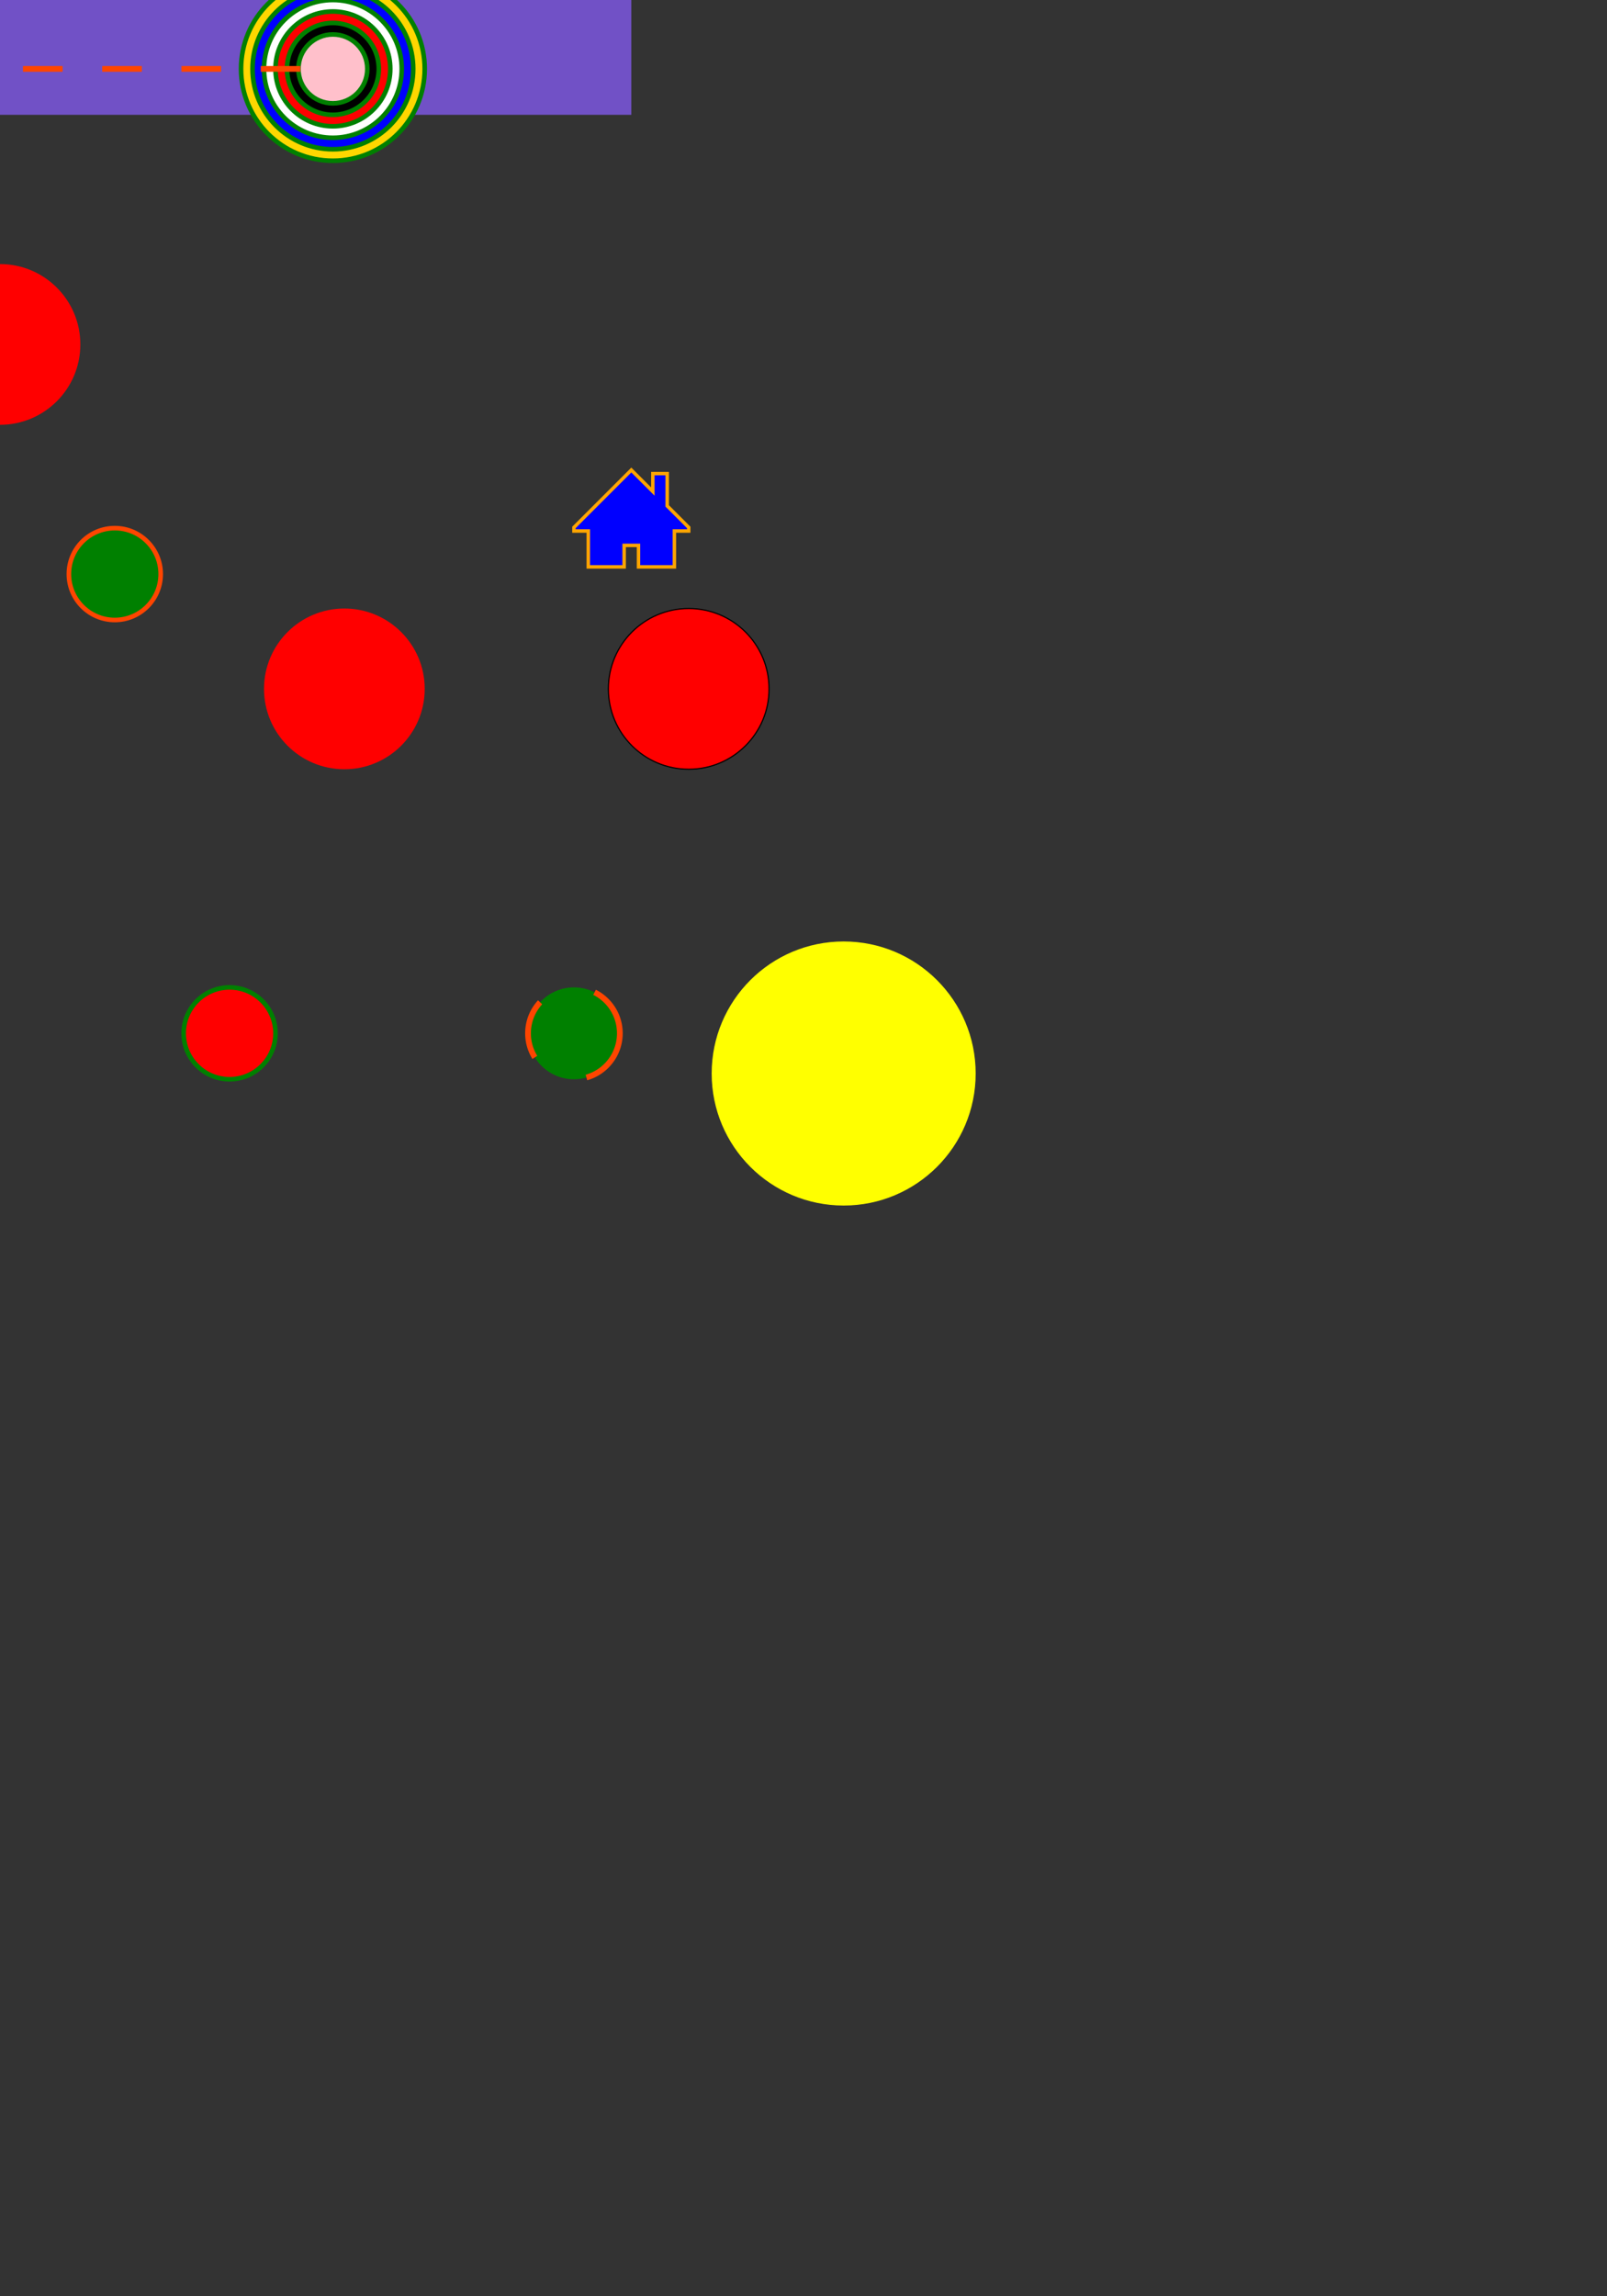 <svg xmlns="http://www.w3.org/2000/svg" xmlns:xlink="http://www.w3.org/1999/xlink" version="1.1" width="1400" height="2000">

<rect width="100%" height="100%" fill="#333333" stroke="none"/>

<rect  cy="0" cx="0" fill="#7151c6" width="550" height="100">
       <animate attributeName="fill" from="blue" to="red" dur="6s" repeatCount="indefinite"/>
</rect>
<circle cy="300" r="70" fill="red">
    <animate attributeName="cx" begin="0s" from="0" to="500" dur="3s" />
    <animate attributeName="cx" begin="3s" from="500" to="0" dur="3s" repeatCount="indefinite"/>
</circle>

    <circle cx="290" cy="60" r="80" fill="gold" stroke-width="4" stroke="green"><animateTransform attributeName="transform" attribute-Type="XML" type="scale" begin="0s" from="1" to="3" dur="2s" fill="freeze"/><animateTransform attributeName="transform" attribute-Type="XML" type="scale" begin="2s" from="3" to="1" dur="2s" fill="freeze"/></circle>
    <circle cx="290" cy="60" r="70" fill="blue" stroke-width="4" stroke="green"><animateTransform attributeName="transform" attribute-Type="XML" type="scale" begin="0s" from="1" to="3" dur="4s" fill="freeze"/><animateTransform attributeName="transform" attribute-Type="XML" type="scale" begin="4s" from="3" to="1" dur="4s" fill="freeze"/></circle>
    <circle cx="290" cy="60" r="60" fill="white" stroke-width="4" stroke="green"><animateTransform attributeName="transform" attribute-Type="XML" type="scale" begin="0s" from="1" to="3" dur="6s" fill="freeze"/><animateTransform attributeName="transform" attribute-Type="XML" type="scale" begin="6s" from="3" to="1" dur="6s" fill="freeze"/></circle>
    <circle cx="290" cy="60" r="50" fill="red" stroke-width="4" stroke="green"><animateTransform attributeName="transform" attribute-Type="XML" type="scale" begin="0s" from="1" to="3" dur="8s" fill="freeze"/><animateTransform attributeName="transform" attribute-Type="XML" type="scale" begin="8s" from="3" to="1" dur="8s" fill="freeze"/></circle>
    <circle cx="290" cy="60" r="40" fill="black" stroke-width="4" stroke="green"><animateTransform attributeName="transform" attribute-Type="XML" type="scale" begin="0s" from="1" to="3" dur="10s" fill="freeze"/><animateTransform attributeName="transform" attribute-Type="XML" type="scale" begin="10s" from="3" to="1" dur="10s" fill="freeze"/></circle>
    <circle cx="290" cy="60" r="30" fill="pink" stroke-width="4" stroke="green"><animateTransform attributeName="transform" attribute-Type="XML" type="scale" begin="0s" from="1" to="3" dur="12s" fill="freeze"/><animateTransform attributeName="transform" attribute-Type="XML" type="scale" begin="12s" from="3" to="1" dur="12s" fill="freeze"/></circle>

<circle cy="600" cx="300" r="70" fill="red">
    <animate attributeName="r" begin="0s" from="70" to="150" dur="3s" />
    <animate attributeName="r" begin="3s" from="150" to="10" dur="3s" repeatCount="indefinite"/>
</circle>

<circle cy="600" cx="600" r="70" stroke="black" stroke-width="1" fill="red">
    <animate attributeName="stroke-width" begin="0s" from="1" to="150" dur="3s" />
    <animate attributeName="stroke-width" begin="3s" from="10" to="10" dur="3s" repeatCount="indefinite"/>
</circle>

<circle cy="900" cx="200" r="40" fill="red" stroke-width="4" stroke="green">
    <animate attributeName="fill" from="blue" to="red" dur="6s" repeatCount="indefinite"/>
    <animate attributeName="stroke" from="green" to="orange" dur="6s" repeatCount="indefinite"/>
    <animate attributeName="cx" begin="0s" from="200" to="500" dur="3s" />
    <animate attributeName="r" begin="3s" from="150" to="10" dur="3s" repeatCount="indefinite"/>
</circle>

<path d="M 20 60 h 260"
    stroke="orangered" stroke-width="5"
    stroke-dasharray="2%" />
<circle cy="900" cx="500" r="40" fill="green" stroke="orangered" stroke-width="5" stroke-dasharray="3%" />


<circle cy="500" cx="100" r="40" stroke-width="4" stroke="orangered" stroke-dashoffset="8%" fill="green">
    <animate attributeName="cx" begin="mousedown" from="100" to="500" dur="3s" />
    <animate attributeName="cy" begin="mousedown" from="500" to="300" dur="3s" />
</circle>

<defs>
    <path id="home" fill="blue" d="M100 59.375l-18.75-18.75v-28.125h-12.5v15.625l-18.75-18.75-50 50v3.125h12.5v31.25h31.25v-18.75h12.5v18.75h31.25v-31.25h12.5z"/>
    <path id="heart" fill="yellow" d="M100 34.976c0 8.434-3.635 16.019-9.423 21.274h0.048l-31.25 31.25c-3.125 3.125-6.25 6.25-9.375 6.25s-6.25-3.125-9.375-6.25l-31.202-31.25c-5.788-5.255-9.423-12.84-9.423-21.274 0-15.865 12.861-28.726 28.726-28.726 8.434 0 16.019 3.635 21.274 9.423 5.255-5.788 12.84-9.423 21.274-9.423 15.865 0 28.726 12.861 28.726 28.726z"/>
    <path id="cog" fill="green" d="M100 59.384v-18.768l-14.333-2.389c-0.582-1.771-1.291-3.483-2.119-5.127l8.443-11.82-13.271-13.271-11.799 8.428c-1.651-0.835-3.373-1.552-5.153-2.139l-2.383-14.298h-18.768l-2.383 14.298c-1.78 0.587-3.502 1.304-5.153 2.139l-11.8-8.428-13.271 13.271 8.443 11.82c-0.827 1.644-1.537 3.356-2.118 5.127l-14.333 2.389v18.768l14.367 2.395c0.582 1.755 1.29 3.452 2.113 5.081l-8.471 11.86 13.271 13.271 11.88-8.486c1.621 0.815 3.31 1.516 5.055 2.093l2.4 14.402h18.768l2.4-14.402c1.746-0.577 3.434-1.278 5.055-2.093l11.88 8.486 13.271-13.271-8.471-11.86c0.823-1.629 1.531-3.326 2.113-5.081l14.367-2.394zM50 62.5c-6.904 0-12.5-5.596-12.5-12.5 0-6.904 5.596-12.5 12.5-12.5 6.904 0 12.5 5.596 12.5 12.5 0 6.904-5.596 12.5-12.5 12.5z"/>
    <path id="camera" fill="pink" d="M29.688 59.375c0 11.218 9.094 20.313 20.313 20.313s20.313-9.094 20.313-20.313-9.094-20.313-20.313-20.313-20.313 9.094-20.313 20.313zM93.75 25h-21.875c-1.563-6.25-3.125-12.5-9.375-12.5h-25c-6.25 0-7.813 6.25-9.375 12.5h-21.875c-3.438 0-6.25 2.813-6.25 6.25v56.25c0 3.438 2.813 6.25 6.25 6.25h87.5c3.438 0 6.25-2.813 6.25-6.25v-56.25c0-3.438-2.813-6.25-6.25-6.25zM50 87.109c-15.317 0-27.734-12.417-27.734-27.734 0-15.317 12.417-27.734 27.734-27.734 15.318 0 27.734 12.417 27.734 27.734 0 15.318-12.417 27.734-27.734 27.734zM93.75 43.75h-12.5v-6.25h12.5v6.25z"/>
    <path id="bubble" fill="orange" d="M50 6.25c27.614 0 50 18.188 50 40.625 0 22.437-22.386 40.625-50 40.625-2.652 0-5.255-0.169-7.795-0.493-10.74 10.74-23.56 12.666-35.955 12.949v-2.629c6.693-3.279 12.5-9.252 12.5-16.078 0-0.953-0.074-1.888-0.211-2.802-11.308-7.448-18.539-18.824-18.539-31.573 0-22.437 22.386-40.625 50-40.625z"/>  
</defs>    
        <circle r="115" cx="735" cy="935"
            stroke="none"
            fill="yellow"
            stroke-width="5"
            stroke-dasharray="30 30">
            <animate attributeName="fill" begin="mousever" from="white" to="blue" dur="10s" />
            <animate attributeName="stroke" begin="mouseover" from="white" to="gold" dur="10s" /> 
            <animate attributeName="stroke-dasharray" begin="mouseover" from="30 30" to="10 10" dur="10s" />   
  
       </circle> 

    <use x="500" y="400" xlink:href="#home" stroke="orange" stroke-dashoffset="3%" stroke-width="3"> 
        <animateTransform attributeName="transform" attribute-Type="XML" type="rotate" begin="0s" from="0 500 400" to="360 500 400" dur="4s" repeatCount="indefinite"/>
    </use >



</svg>